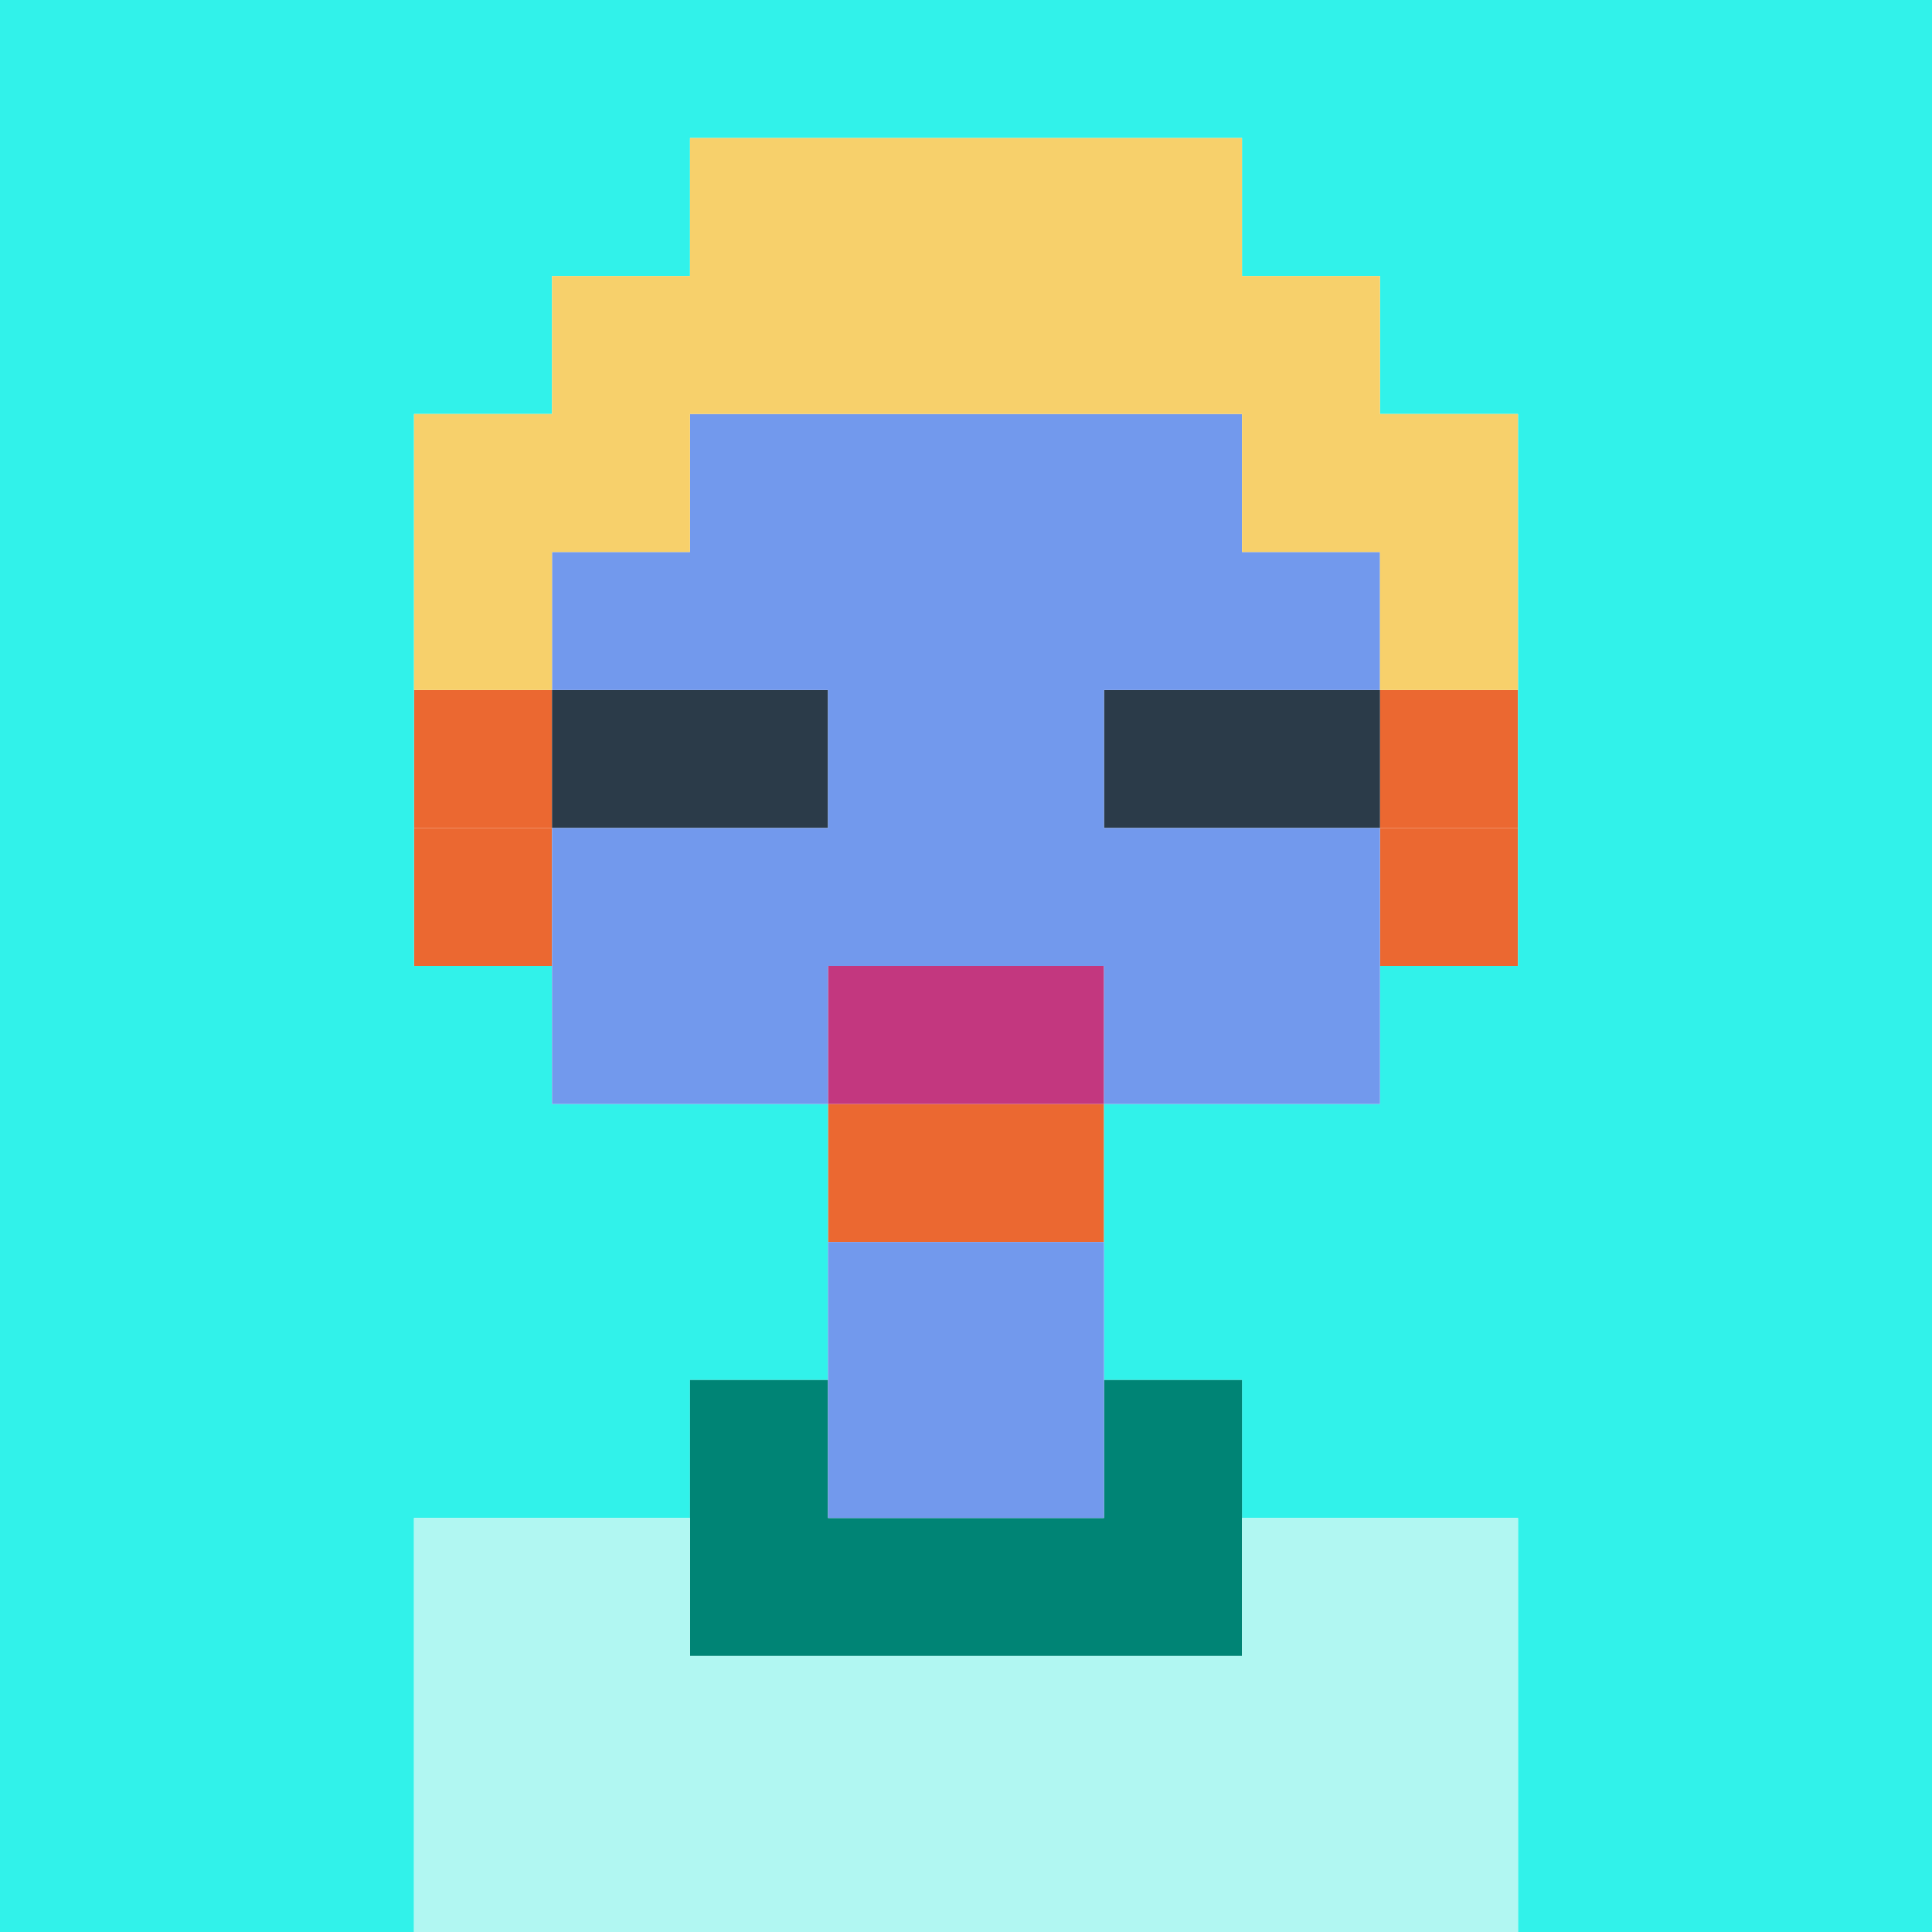 <svg xmlns="http://www.w3.org/2000/svg" viewBox="0 0 140 140">
    <rect class="cls-1" x="70" y="80" width="10" height="10" fill="#eb6831" />
    <rect class="cls-1" x="60" y="80" width="10" height="10" fill="#eb6831" />
    <rect class="cls-1" x="100" y="60" width="10" height="10" fill="#eb6831" />
    <rect class="cls-1" x="30" y="60" width="10" height="10" fill="#eb6831" />
    <rect class="cls-1" x="100" y="50" width="10" height="10" fill="#eb6831" />
    <rect class="cls-1" x="30" y="50" width="10" height="10" fill="#eb6831" />
    <rect class="cls-2" x="60" y="70" width="20" height="10" fill="#c3377f" />
    <rect class="cls-3" x="80" y="50" width="20" height="10" fill="#2b3b49" />
    <rect class="cls-3" x="40" y="50" width="20" height="10" fill="#2b3b49" />
    <polygon class="cls-4"
        points="0 0 0 140 30 140 30 110 50 110 50 100 60 100 60 80 40 80 40 70 30 70 30 30 40 30 40 20 50 20 50 10 90 10 90 20 100 20 100 30 110 30 110 70 100 70 100 80 80 80 80 100 90 100 90 110 110 110 110 140 140 140 140 0 0 0"
        fill="#31f2ea" />
    <polygon class="cls-5" points="80 110 60 110 60 100 50 100 50 120 90 120 90 100 80 100 80 110"
        fill="#008475" />
    <rect class="cls-6" x="60" y="90" width="20" height="20" fill="#7299ed" />
    <polygon class="cls-6"
        points="90 30 50 30 50 40 40 40 40 50 60 50 60 60 40 60 40 80 60 80 60 70 80 70 80 80 100 80 100 60 80 60 80 50 100 50 100 40 90 40 90 30"
        fill="#7299ed" />
    <polygon class="cls-7"
        points="100 20 90 20 90 10 50 10 50 20 40 20 40 30 30 30 30 50 40 50 40 40 50 40 50 30 90 30 90 40 100 40 100 50 110 50 110 30 100 30 100 20"
        fill="#f7d06b" />
    <polygon class="cls-8" points="30 110 30 140 110 140 110 110 90 110 90 120 50 120 50 110 30 110"
        fill="#b1f7f2" />
</svg>